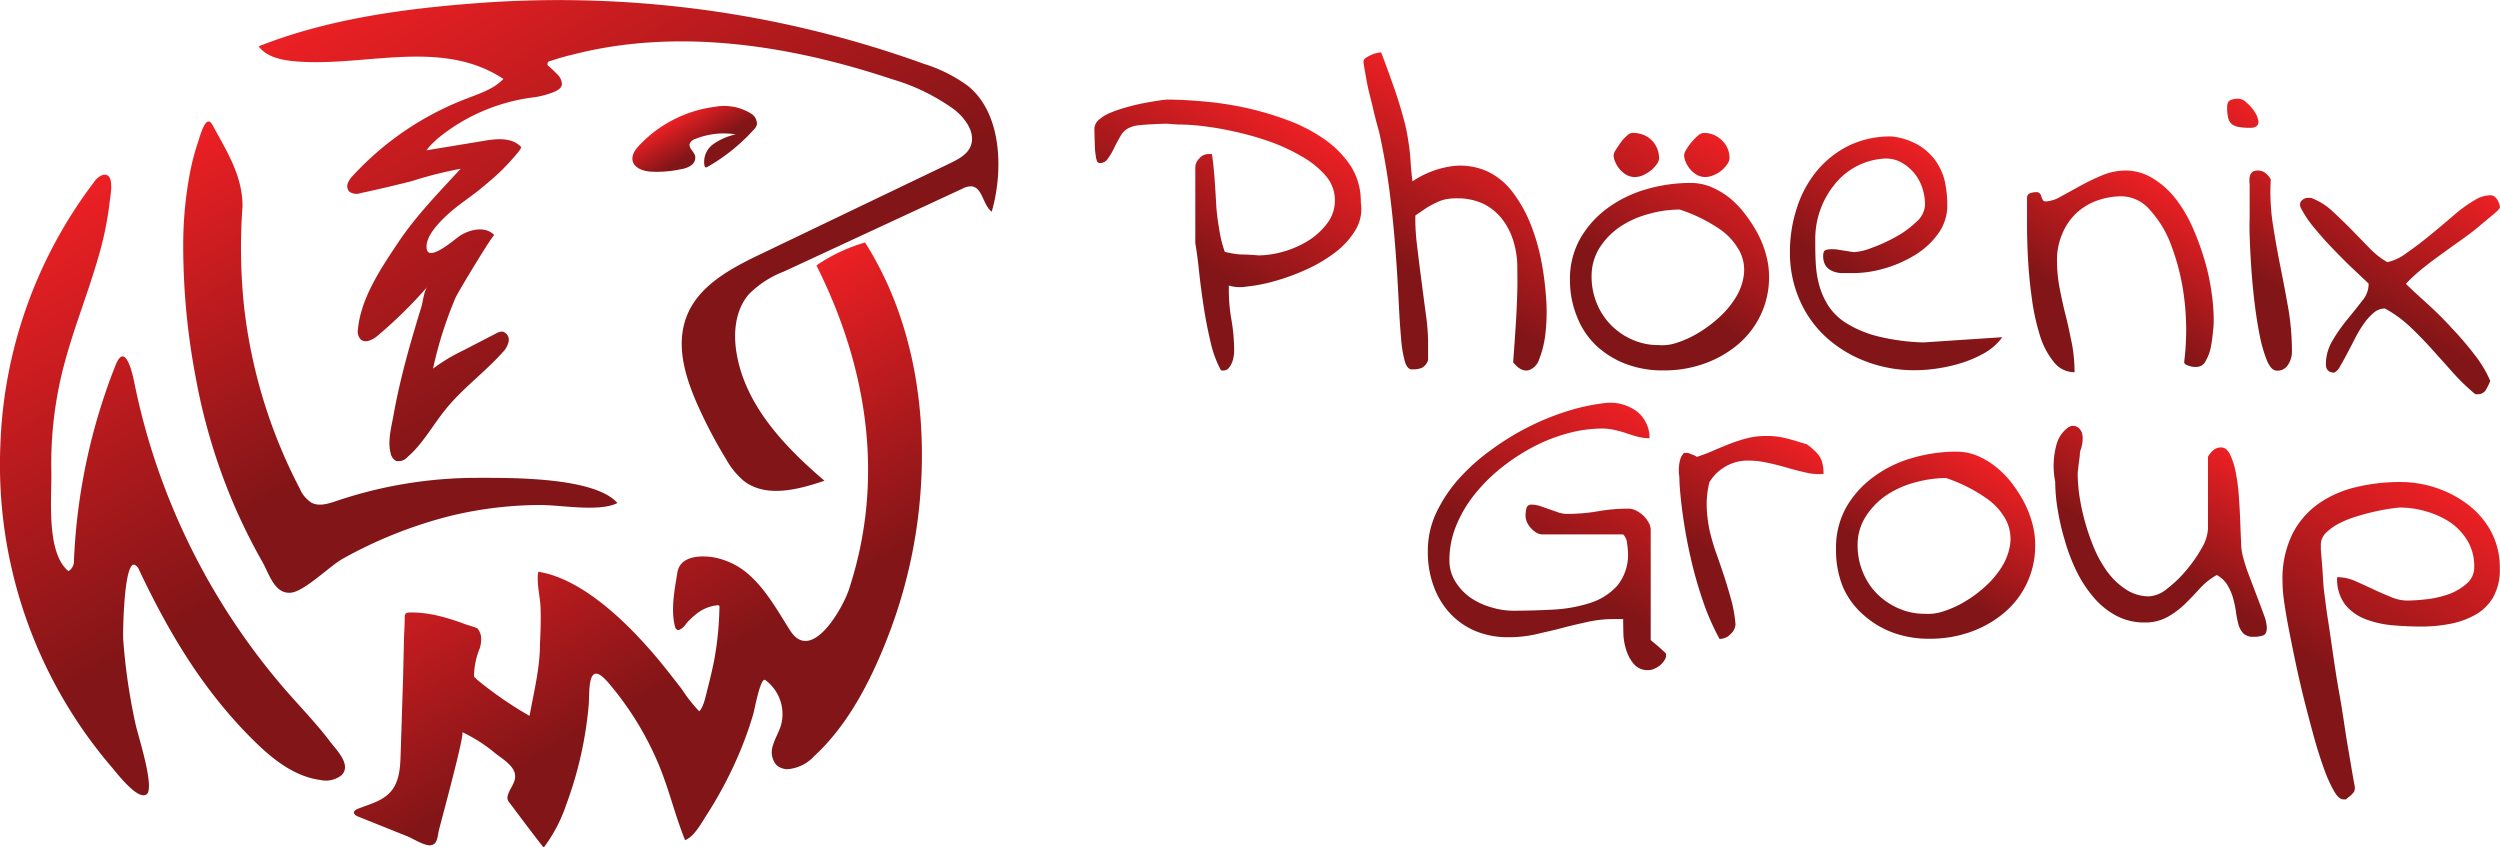 <svg id="Layer_1" data-name="Layer 1" xmlns="http://www.w3.org/2000/svg" xmlns:xlink="http://www.w3.org/1999/xlink" viewBox="0 0 405.63 137.47"><defs><style>.cls-1{fill:url(#New_Gradient_Swatch_1);}.cls-2{fill:url(#New_Gradient_Swatch_1-2);}.cls-3{fill:url(#New_Gradient_Swatch_1-3);}.cls-4{fill:url(#New_Gradient_Swatch_1-4);}.cls-5{fill:url(#New_Gradient_Swatch_1-5);}.cls-6{fill:none;}.cls-7{fill:url(#New_Gradient_Swatch_1-6);}.cls-8{fill:url(#New_Gradient_Swatch_1-7);}.cls-9{fill:url(#New_Gradient_Swatch_1-8);}.cls-10{fill:url(#New_Gradient_Swatch_1-9);}.cls-11{fill:url(#New_Gradient_Swatch_1-10);}.cls-12{fill:url(#New_Gradient_Swatch_1-11);}.cls-13{fill:url(#New_Gradient_Swatch_1-12);}.cls-14{fill:url(#New_Gradient_Swatch_1-13);}.cls-15{fill:url(#New_Gradient_Swatch_1-14);}.cls-16{fill:url(#New_Gradient_Swatch_1-15);}.cls-17{fill:url(#New_Gradient_Swatch_1-16);}.cls-18{fill:url(#New_Gradient_Swatch_1-17);}</style><linearGradient id="New_Gradient_Swatch_1" x1="-3.86" y1="99.62" x2="48.07" y2="9.67" gradientTransform="matrix(1, 0, 0, -1, 0, 139.79)" gradientUnits="userSpaceOnUse"><stop offset="0" stop-color="#ec2024"/><stop offset="0.68" stop-color="#811517"/></linearGradient><linearGradient id="New_Gradient_Swatch_1-2" x1="88.79" y1="71.64" x2="123.87" y2="10.89" xlink:href="#New_Gradient_Swatch_1"/><linearGradient id="New_Gradient_Swatch_1-3" x1="77.74" y1="152.92" x2="131.2" y2="60.32" xlink:href="#New_Gradient_Swatch_1"/><linearGradient id="New_Gradient_Swatch_1-4" x1="32.98" y1="119.66" x2="76.4" y2="44.44" xlink:href="#New_Gradient_Swatch_1"/><linearGradient id="New_Gradient_Swatch_1-5" x1="110.32" y1="121.04" x2="115.05" y2="112.86" xlink:href="#New_Gradient_Swatch_1"/><linearGradient id="New_Gradient_Swatch_1-6" x1="205.5" y1="17.13" x2="185.05" y2="52.54" gradientTransform="matrix(1, 0, 0, 1, 0, 0)" xlink:href="#New_Gradient_Swatch_1"/><linearGradient id="New_Gradient_Swatch_1-7" x1="243.55" y1="19.85" x2="222.47" y2="56.36" gradientTransform="matrix(1, 0, 0, 1, 0, 0)" xlink:href="#New_Gradient_Swatch_1"/><linearGradient id="New_Gradient_Swatch_1-8" x1="281.82" y1="24.03" x2="262.03" y2="58.3" gradientTransform="matrix(1, 0, 0, 1, 0, 0)" xlink:href="#New_Gradient_Swatch_1"/><linearGradient id="New_Gradient_Swatch_1-9" x1="317.71" y1="27.3" x2="300.24" y2="57.55" gradientTransform="matrix(1, 0, 0, 1, 0, 0)" xlink:href="#New_Gradient_Swatch_1"/><linearGradient id="New_Gradient_Swatch_1-10" x1="351.9" y1="30.42" x2="334.81" y2="60.02" gradientTransform="matrix(1, 0, 0, 1, 0, 0)" xlink:href="#New_Gradient_Swatch_1"/><linearGradient id="New_Gradient_Swatch_1-11" x1="375.17" y1="22.73" x2="357.48" y2="53.36" gradientTransform="matrix(1, 0, 0, 1, 0, 0)" xlink:href="#New_Gradient_Swatch_1"/><linearGradient id="New_Gradient_Swatch_1-12" x1="399.39" y1="28.8" x2="380.42" y2="61.66" gradientTransform="matrix(1, 0, 0, 1, 0, 0)" xlink:href="#New_Gradient_Swatch_1"/><linearGradient id="New_Gradient_Swatch_1-13" x1="267.36" y1="67.67" x2="245.37" y2="105.76" gradientTransform="matrix(1, 0, 0, 1, 0, 0)" xlink:href="#New_Gradient_Swatch_1"/><linearGradient id="New_Gradient_Swatch_1-14" x1="288.04" y1="69.09" x2="270.82" y2="98.93" gradientTransform="matrix(1, 0, 0, 1, 0, 0)" xlink:href="#New_Gradient_Swatch_1"/><linearGradient id="New_Gradient_Swatch_1-15" x1="322.17" y1="74.7" x2="306.15" y2="102.45" gradientTransform="matrix(1, 0, 0, 1, 0, 0)" xlink:href="#New_Gradient_Swatch_1"/><linearGradient id="New_Gradient_Swatch_1-16" x1="359.5" y1="71.92" x2="343.38" y2="99.85" gradientTransform="matrix(1, 0, 0, 1, 0, 0)" xlink:href="#New_Gradient_Swatch_1"/><linearGradient id="New_Gradient_Swatch_1-17" x1="395.64" y1="78.94" x2="369.76" y2="123.76" gradientTransform="matrix(1, 0, 0, 1, 0, 0)" xlink:href="#New_Gradient_Swatch_1"/></defs><title>banner</title><path class="cls-1" d="M.06,72.24a74.73,74.73,0,0,1,15.2-42.7,2.91,2.91,0,0,1,1.32-1.12c2.18-.64,1.31,3.39,1.22,4.29a52.9,52.9,0,0,1-1.91,9.23C14.12,48.08,11.67,54,10.14,60.2A62.58,62.58,0,0,0,8.33,76.5c.08,4.24-.88,13.2,2.78,16.17A1.89,1.89,0,0,0,12,90.93a97.07,97.07,0,0,1,6.75-31.68c1.61-4,2.79,1.58,3.08,3q.8,3.93,1.89,7.8a109.57,109.57,0,0,0,22.69,42c2.42,2.77,5,5.42,7.21,8.36h0c1,1.3,3.48,3.75,1.77,5.39a4.11,4.11,0,0,1-3.44.75c-4.37-.59-8-3.6-11.11-6.72-8-8-13.46-17.21-18.25-27.31a1.57,1.57,0,0,0-.72-.87c-1.75-.71-1.95,10.82-1.88,12.1a96.45,96.45,0,0,0,2,13.73c.31,1.56,3.22,10.42,1.78,11.41s-4.77-3.4-5.63-4.4A75.44,75.44,0,0,1,.06,72.24Z"/><path class="cls-2" d="M140.36,39.35a27,27,0,0,0-7.89,3.72c8.29,16.52,11.16,34.72,5.26,52.61-.95,2.88-6,12-9.49,6.68-2-3.13-3.81-6.48-6.59-9a11.87,11.87,0,0,0-5.85-2.93c-2.15-.36-5.45-.24-5.89,2.44s-1.1,6-.4,8.75c.09.34.28.7.68.59a2.62,2.62,0,0,0,1.13-1,10.51,10.51,0,0,1,1.43-1.4,6.49,6.49,0,0,1,3.71-1.61.3.3,0,0,1,.27.16.46.46,0,0,1,0,.2,52.31,52.31,0,0,1-.87,8.66c-.29,1.46-.64,2.91-1,4.34-.31,1.07-.62,3.09-1.41,3.85a23.22,23.22,0,0,1-2.77-3.52c-.89-1.15-1.78-2.3-2.69-3.44a79.54,79.54,0,0,0-5.79-6.52c-3.87-3.83-9.29-8.28-14.86-9.16-.33,1.84.31,4,.37,5.87s0,3.92-.1,5.88c0,3.89-1,7.81-1.69,11.63a60.35,60.35,0,0,1-8.45-5.82,1.16,1.16,0,0,1-.32-.34.37.37,0,0,1-.24-.33,12.25,12.25,0,0,1,.91-4.42,4.62,4.62,0,0,0,.22-2.05,2.7,2.7,0,0,0-.59-1.24c-.66-.3-1.42-.47-2-.68a34.4,34.4,0,0,0-4.79-1.46,18.84,18.84,0,0,0-4-.44c-1,0-1,.25-1,1.11,0,1-.08,2.09-.11,3.13L65.4,110,65,122.52c-.07,2.16-.22,4.59-1.86,6.2-1.36,1.35-3.37,1.82-5.1,2.52-.28.11-.6.3-.61.6s.35.52.65.64l7.86,3.15c1,.38,2.89,1.62,3.91,1.52,1.17-.13,1.12-1.44,1.36-2.42.33-1.4,4.26-15.71,3.79-15.94a24.84,24.84,0,0,1,5.25,3.34c1.19,1,3.47,2.18,3.33,4-.08,1.07-.94,1.92-1.21,3a1.14,1.14,0,0,0,0,.58,1.41,1.41,0,0,0,.28.51c1.84,2.44,3.67,4.9,5.56,7.31a24.45,24.45,0,0,0,3.64-6.91,61.84,61.84,0,0,0,3.66-16.15c.2-2.17-.31-7.68,3.07-3.84a50.16,50.16,0,0,1,7.78,12.23c2,4.37,3,9,4.79,13.45,1.43-.5,2.65-2.74,3.45-4a65.8,65.8,0,0,0,5.62-10.75q1.15-2.81,2-5.71c.19-.63,1-5.11,1.72-5.52a.2.2,0,0,1,.22,0h0a6.84,6.84,0,0,1,2.52,7.46c-.33,1.07-.94,2-1.26,3.13a3.24,3.24,0,0,0,.53,3.18,2.74,2.74,0,0,0,1.86.7,6.58,6.58,0,0,0,4.31-2.13c5.36-4.93,9-11.94,11.65-18.62a81.56,81.56,0,0,0,5.17-20C150.84,68.81,148.69,52.46,140.36,39.35Z"/><path class="cls-3" d="M157.05,13.94a24.23,24.23,0,0,0-7.11-3.57,174.09,174.09,0,0,0-36.33-8.85,176.23,176.23,0,0,0-36.3-1c-11.87.9-24.23,2.58-35.34,7,1.27,1.71,3.59,2.2,5.71,2.41,11.18,1.07,23.84-3.85,34,2.88-1.54,1.61-3.75,2.33-5.82,3.13A48.71,48.71,0,0,0,57.24,28.52a3.78,3.78,0,0,0-.8,1.19,1.33,1.33,0,0,0,.21,1.36,2,2,0,0,0,1.9.25c2.78-.58,5.54-1.25,8.29-1.94a64.42,64.42,0,0,1,7.91-2c-3.61,3.9-7.2,7.59-10.17,12-2.77,4.16-6,8.93-6.5,14a1.92,1.92,0,0,0,.5,1.75,1.42,1.42,0,0,0,1.27.15A4,4,0,0,0,61,54.69a72.91,72.91,0,0,0,8.38-8.2c-.57.62-.77,2.46-1,3.28q-.56,1.78-1.08,3.57c-.68,2.29-1.33,4.59-1.91,6.91s-1.1,4.64-1.52,7c-.35,2-1,4.23-.5,6.22a1.76,1.76,0,0,0,.91,1.32,1.93,1.93,0,0,0,1.82-.62c2.48-2.14,4-5,6.07-7.59,2.79-3.51,6.38-6.07,9.36-9.39a3.5,3.5,0,0,0,1-1.8,1.37,1.37,0,0,0-1-1.59,2.12,2.12,0,0,0-1.08.32l-5.35,2.77a28.55,28.55,0,0,0-4.84,2.92,63.86,63.86,0,0,1,3.67-11.55c.42-.92,6.08-10.31,6.27-10.1-1.35-1.49-3.84-1-5.54.07-.69.43-5,4.28-5.41,2.22s2.2-4.55,3.44-5.7c1.61-1.47,3.46-2.65,5.14-4,1.27-1.05,2.54-2.1,3.71-3.26.31-.31,3.27-3.37,3-3.64-1.43-1.58-3.93-1.36-6-1l-9.41,1.55c.1,0,.33-.38.4-.46s.33-.36.5-.53c.33-.33.67-.65,1-.95a30.43,30.43,0,0,1,15.67-6.68,14.28,14.28,0,0,0,2.56-.63c.68-.23,1.83-.63,1.91-1.47A2.28,2.28,0,0,0,90.36,12a18.39,18.39,0,0,0-1.44-1.35.36.36,0,0,1,0-.5h0a.16.16,0,0,0-.1,0L89,10a.49.49,0,0,1,.17-.06A39.67,39.67,0,0,1,93,8.84c17-4.37,35.29-1.48,51.7,4a33,33,0,0,1,10.1,4.91c1.9,1.48,3.63,3.95,2.62,6.12-.6,1.29-2,2-3.27,2.62L123.44,41.22c-4.77,2.28-9.92,5-11.93,9.86S111.2,61.27,113.32,66a77.2,77.2,0,0,0,4.51,8.53A12.5,12.5,0,0,0,120.65,78c3.59,2.82,8.79,1.47,13.12,0C127.3,72.48,121,65.83,119.54,57.47c-.6-3.35-.28-7.09,1.92-9.68a15.92,15.92,0,0,1,5.7-3.72l29-13.46a3,3,0,0,1,1.42-.38c1.84.12,1.86,3,3.33,4.12C162.75,28,162.71,18.51,157.05,13.94Z"/><path class="cls-4" d="M33.71,19.73c.24-.08.51.07.78.57,2.3,4.25,4.86,8.18,4.86,13.16a91.94,91.94,0,0,0,.22,16,84,84,0,0,0,9.07,29.82,5,5,0,0,0,1.91,2.29c1.25.64,2.75.15,4.08-.3a71.39,71.39,0,0,1,22.63-3.74c5.46,0,19.17-.18,22.92,4.09-3.12,1.54-9.39.23-13,.32a62.92,62.92,0,0,0-14,1.74,71.94,71.94,0,0,0-17.61,7c-2.08,1.17-6.12,5.23-8.33,5.48-2.68.31-3.57-3.06-4.67-5a94.05,94.05,0,0,1-4.66-9.38,96.26,96.26,0,0,1-6.18-20.67,114,114,0,0,1-2-21.88,62.93,62.93,0,0,1,1.08-11.13A38.51,38.51,0,0,1,32.15,23C32.4,22.23,33,20,33.71,19.73Z"/><path class="cls-5" d="M122.82,20.13a1.11,1.11,0,0,1-.07.26,2.1,2.1,0,0,1-.45.65,30.5,30.5,0,0,1-7.53,6.05.34.34,0,0,1-.24.07c-.13,0-.2-.17-.23-.3a3.53,3.53,0,0,1,1.43-3.47,10.29,10.29,0,0,1,3.63-1.59,12.34,12.34,0,0,0-6.53.74,1.37,1.37,0,0,0-.92.78c-.2.71.69,1.25.88,2a1.51,1.51,0,0,1-.59,1.47,3.71,3.71,0,0,1-1.55.63,18.49,18.49,0,0,1-5,.43c-2.64-.14-4.13-1.86-2.1-4.08A20.42,20.42,0,0,1,116,17.33a8.25,8.25,0,0,1,5.78,1.05A2,2,0,0,1,122.82,20.13Z"/><circle class="cls-6" cx="75.29" cy="75.27" r="2.02"/><circle class="cls-6" cx="26.8" cy="78.63" r="2.02"/><path class="cls-7" d="M198.09,60.07a18.06,18.06,0,0,1-1.68-4.61c-.45-1.89-.83-3.85-1.14-5.9s-.56-4-.75-5.8-.39-3.24-.58-4.29V27.17a2.09,2.09,0,0,1,.65-1.46A1.91,1.91,0,0,1,196,25h.64c.19,1.29.33,2.61.43,4s.18,2.7.25,4a32.06,32.06,0,0,0,.47,4,20.51,20.51,0,0,0,.93,3.86,16,16,0,0,0,2.5.43q1.29,0,3,.15a15.31,15.31,0,0,0,4-.61,15.89,15.89,0,0,0,4-1.75,11.12,11.12,0,0,0,3.11-2.83,6.1,6.1,0,0,0,1.26-3.75,6,6,0,0,0-1.51-4,14.35,14.35,0,0,0-3.86-3.11A29.78,29.78,0,0,0,206.1,23a47.84,47.84,0,0,0-5.61-1.61q-2.76-.62-5.11-.9a32.52,32.52,0,0,0-3.65-.28c-.29,0-.81,0-1.58-.08s-1.6-.05-2.53,0-1.83.08-2.69.18a4.91,4.91,0,0,0-2,.57,3.33,3.33,0,0,0-1.18,1.29c-.36.62-.7,1.25-1,1.89a10.81,10.81,0,0,1-1,1.68,1.5,1.5,0,0,1-1.18.72h-.15a.71.71,0,0,1-.21-.07.41.41,0,0,1-.21-.22,3.16,3.16,0,0,1-.18-.71,13.47,13.47,0,0,1-.18-1.65c0-.71-.07-1.69-.07-2.93a2,2,0,0,1,.75-1.47,6.73,6.73,0,0,1,2-1.18,25.5,25.5,0,0,1,2.68-.89c.95-.26,1.87-.48,2.75-.64s1.67-.3,2.36-.4,1.16-.14,1.4-.14c1.62,0,3.51.1,5.68.29a54.48,54.48,0,0,1,6.73,1,50.11,50.11,0,0,1,6.86,2,26.52,26.52,0,0,1,6,3.07,16.33,16.33,0,0,1,4.37,4.4,10.62,10.62,0,0,1,1.64,5.93,6.57,6.57,0,0,1-.86,4.47A13,13,0,0,1,216.58,41a24,24,0,0,1-4.76,2.79,34.58,34.58,0,0,1-5.15,1.86,26.81,26.81,0,0,1-4.5.86,6.12,6.12,0,0,1-2.79-.18V47a28,28,0,0,0,.43,4.94,28.87,28.87,0,0,1,.43,4.93c0,.19,0,.49-.07.9a4.1,4.1,0,0,1-.33,1.17,2.61,2.61,0,0,1-.64.94A1.25,1.25,0,0,1,198.09,60.07Z"/><path class="cls-8" d="M245.51,58.78c.09-1.24.19-2.52.28-3.86s.18-2.67.25-4,.12-2.65.15-3.94,0-2.45,0-3.5a14.55,14.55,0,0,0-.64-4.36,11.07,11.07,0,0,0-1.86-3.62,8.85,8.85,0,0,0-3-2.43,9.84,9.84,0,0,0-4.33-.89,9.21,9.21,0,0,0-1.71.14,6.47,6.47,0,0,0-1.43.47,16.2,16.2,0,0,0-1.58.82c-.57.38-1.24.83-2,1.36a5.18,5.18,0,0,1,0,.53c0,.27,0,.42,0,.47a36.82,36.82,0,0,0,.32,4.18q.31,2.61.68,5.44c.24,1.88.48,3.71.72,5.47a34.72,34.72,0,0,1,.35,4.29v.57q0,.44,0,.93c0,.34,0,.64,0,.93v.64a2.17,2.17,0,0,1-1,1.26,3.94,3.94,0,0,1-1.46.25c-.57.09-1-.31-1.29-1.22a19.32,19.32,0,0,1-.64-3.93q-.23-2.58-.4-6.22c-.12-2.44-.28-5.11-.5-8s-.52-6-.93-9.26-1-6.62-1.75-10c-.38-1.34-.68-2.47-.89-3.4s-.42-1.76-.61-2.5-.36-1.5-.5-2.29-.31-1.73-.5-2.83V9.94a.69.69,0,0,1,.36-.54,5.7,5.7,0,0,1,.82-.46,4.27,4.27,0,0,1,.93-.32,3.06,3.06,0,0,1,.75-.11c.9,2.38,1.63,4.4,2.18,6s1,3.06,1.32,4.26a29.7,29.7,0,0,1,.72,3c.14.81.26,1.6.36,2.36s.16,1.55.21,2.36.14,1.79.29,2.93a15.3,15.3,0,0,1,6.76-2.5,10.72,10.72,0,0,1,5.39.89,11.09,11.09,0,0,1,4.12,3.4,21.83,21.83,0,0,1,2.89,5.15,33.21,33.21,0,0,1,1.76,6.08,50.33,50.33,0,0,1,.78,6.22,30.32,30.32,0,0,1-.14,5.54,16.31,16.31,0,0,1-1,4.08,2.7,2.7,0,0,1-1.71,1.79C247.15,60.27,246.36,59.83,245.51,58.78Z"/><path class="cls-9" d="M254.73,45.48a13.32,13.32,0,0,1,1.72-6.87,15.93,15.93,0,0,1,4.5-4.93,20,20,0,0,1,6.26-3,26,26,0,0,1,7-1,8.7,8.7,0,0,1,3.47.68,12.84,12.84,0,0,1,3.08,1.86A15.25,15.25,0,0,1,283.34,35a21.71,21.71,0,0,1,2,3.19,16,16,0,0,1,1.25,3.32,13,13,0,0,1,.44,3.26,14.2,14.2,0,0,1-5.3,11.33,17.58,17.58,0,0,1-5.5,3,19.36,19.36,0,0,1-6.3,1,16.8,16.8,0,0,1-6-1,14.64,14.64,0,0,1-4.79-2.89,12.76,12.76,0,0,1-3.18-4.61A15.7,15.7,0,0,1,254.73,45.48Zm3.51-.57a11.17,11.17,0,0,0,.82,4.25,10.75,10.75,0,0,0,2.29,3.54,11.1,11.1,0,0,0,3.47,2.4,10.3,10.3,0,0,0,4.29.89,7.26,7.26,0,0,0,3-.39A16.41,16.41,0,0,0,275.58,54a20.12,20.12,0,0,0,3.36-2.51,14.71,14.71,0,0,0,2.68-3.21,9.11,9.11,0,0,0,1.32-3.65,6.62,6.62,0,0,0-.64-3.79,10.22,10.22,0,0,0-3.25-3.65A25.85,25.85,0,0,0,272.54,34a18.59,18.59,0,0,0-4.9.68,15.85,15.85,0,0,0-4.61,2,11.75,11.75,0,0,0-3.44,3.44A8.58,8.58,0,0,0,258.24,44.91Zm3.57-19.74a1.9,1.9,0,0,1,.36-.86c.24-.38.51-.78.82-1.21A5.1,5.1,0,0,1,264,22a1.27,1.27,0,0,1,.86-.43,4.54,4.54,0,0,1,2,.4,4.11,4.11,0,0,1,1.33,1,4.19,4.19,0,0,1,.75,1.29,4.32,4.32,0,0,1,.25,1.36,1.74,1.74,0,0,1-.36,1,4.61,4.61,0,0,1-.93,1,6,6,0,0,1-1.25.78,3.18,3.18,0,0,1-1.4.32,2.72,2.72,0,0,1-1.43-.39,4.2,4.2,0,0,1-1.07-.93,4.78,4.78,0,0,1-.68-1.14A2.77,2.77,0,0,1,261.81,25.17Zm11.44,0a2,2,0,0,1,.33-.86,8.48,8.48,0,0,1,.85-1.21A7.86,7.86,0,0,1,275.51,22a1.59,1.59,0,0,1,.89-.43,4.15,4.15,0,0,1,1.86.4,4.68,4.68,0,0,1,1.32,1,3.78,3.78,0,0,1,.79,1.29,4.05,4.05,0,0,1,.25,1.36,1.74,1.74,0,0,1-.36,1,4.93,4.93,0,0,1-.89,1,4.82,4.82,0,0,1-1.29.78,3.44,3.44,0,0,1-1.39.32,2.69,2.69,0,0,1-1.43-.39,4.08,4.08,0,0,1-1.08-.93,5.13,5.13,0,0,1-.68-1.14A3,3,0,0,1,273.25,25.17Z"/><path class="cls-10" d="M290.42,40.9a22.75,22.75,0,0,1,1.11-7.11,18.06,18.06,0,0,1,3.21-6,15.93,15.93,0,0,1,5.15-4.12,15.5,15.5,0,0,1,7.05-1.53,11,11,0,0,1,4.11,1.28,9.32,9.32,0,0,1,2.86,2.47,9.63,9.63,0,0,1,1.61,3.4,18.1,18.1,0,0,1,.43,4,7.73,7.73,0,0,1-1.5,4.65,12.88,12.88,0,0,1-3.79,3.47,19.83,19.83,0,0,1-4.94,2.15,18.14,18.14,0,0,1-4.93.75H299a4.26,4.26,0,0,1-1.6-.29,2.63,2.63,0,0,1-1.15-.86,2.87,2.87,0,0,1-.43-1.71,1.58,1.58,0,0,1,.11-.61c.07-.17.27-.29.61-.36a6.15,6.15,0,0,1,1.5,0l2.72.43a9.24,9.24,0,0,0,2.89-.68,26.13,26.13,0,0,0,3.86-1.75,15.46,15.46,0,0,0,3.4-2.46,3.93,3.93,0,0,0,1.43-2.76,8.86,8.86,0,0,0-.46-2.82,7.3,7.3,0,0,0-3.58-4.19,5.08,5.08,0,0,0-2.82-.5A11.19,11.19,0,0,0,301,27.1a11.4,11.4,0,0,0-3.47,3,14,14,0,0,0-3,8.69c0,1.24,0,2.48.07,3.72a17.11,17.11,0,0,0,.54,3.64,12.16,12.16,0,0,0,1.5,3.44,9.4,9.4,0,0,0,3,2.89,18,18,0,0,0,5,2.08,34.79,34.79,0,0,0,7.44,1l12.8-.85a9.21,9.21,0,0,1-2.9,2.57,18.67,18.67,0,0,1-3.72,1.61,25.43,25.43,0,0,1-3.9.89,24.94,24.94,0,0,1-3.64.29,22.06,22.06,0,0,1-7.8-1.36,20.33,20.33,0,0,1-6.44-3.82,17.67,17.67,0,0,1-4.39-6A19,19,0,0,1,290.42,40.9Z"/><path class="cls-11" d="M328.89,32.18a.78.78,0,0,1,.47-.82,2.82,2.82,0,0,1,1-.18.76.76,0,0,1,.61.21,1.31,1.31,0,0,1,.25.5,2.11,2.11,0,0,0,.22.54.51.51,0,0,0,.5.25,5.28,5.28,0,0,0,2.43-.79l3.11-1.71a36.92,36.92,0,0,1,3.57-1.72,9.88,9.88,0,0,1,3.76-.79,8.34,8.34,0,0,1,4.47,1.26A13.74,13.74,0,0,1,353,32.25a22.19,22.19,0,0,1,2.75,4.65,41.86,41.86,0,0,1,1.93,5.25,34.9,34.9,0,0,1,1.14,5.23,31.79,31.79,0,0,1,.36,4.39c0,.43,0,1.08-.11,1.93a25.35,25.35,0,0,1-.35,2.58,6.83,6.83,0,0,1-.83,2.25,1.64,1.64,0,0,1-1.43,1,4.44,4.44,0,0,1-.5,0,3.57,3.57,0,0,1-.71-.14,3.21,3.21,0,0,1-.61-.25.47.47,0,0,1-.25-.43,41.48,41.48,0,0,0,0-10.33,36.69,36.69,0,0,0-2.07-8.48A17.33,17.33,0,0,0,348.77,34a6.13,6.13,0,0,0-4.43-2.15,11.79,11.79,0,0,0-4.15.72,9.79,9.79,0,0,0-3.36,2.07A9.68,9.68,0,0,0,334.58,38a10.66,10.66,0,0,0-.83,4.22,24.67,24.67,0,0,0,.43,4.54c.29,1.5.61,3,1,4.51s.68,3,1,4.54a25.34,25.34,0,0,1,.42,4.58,4.2,4.2,0,0,1-3.36-1.65A12.69,12.69,0,0,1,331,54.49a35.77,35.77,0,0,1-1.29-5.79q-.46-3.23-.64-6.33c-.12-2.07-.18-4-.18-5.86Z"/><path class="cls-12" d="M361.36,17.38c0-.58.17-.95.5-1.11a2.82,2.82,0,0,1,1.29-.25,1.91,1.91,0,0,1,1.32.6,6.58,6.58,0,0,1,1.36,1.54,3.74,3.74,0,0,1,.61,1.58c0,.57-.31.9-1.08,1H365a8.93,8.93,0,0,1-1.79-.15,2.48,2.48,0,0,1-1.11-.46,1.89,1.89,0,0,1-.57-1A6.9,6.9,0,0,1,361.36,17.38Zm3.65,18V34.25c0-.52,0-1.07,0-1.64s0-1.12,0-1.65V29.89c-.19-1.48.24-2.22,1.28-2.22a2,2,0,0,1,1.22.36,3.57,3.57,0,0,1,.93,1.07,34.82,34.82,0,0,0,.32,7.19c.36,2.31.76,4.6,1.22,6.87s.88,4.54,1.29,6.83a41.38,41.38,0,0,1,.6,7.15,3.86,3.86,0,0,1-.6,2,2,2,0,0,1-1.83,1c-.62,0-1.15-.54-1.61-1.61a22.5,22.5,0,0,1-1.18-4.07c-.33-1.65-.62-3.47-.86-5.48s-.41-3.92-.53-5.75-.2-3.48-.25-4.94S365,35.85,365,35.33Z"/><path class="cls-13" d="M401.41,63.79a36,36,0,0,1-3.58-3.51q-1.65-1.86-3.36-3.75c-1.14-1.26-2.31-2.46-3.5-3.58a19.69,19.69,0,0,0-4-2.89,2.73,2.73,0,0,0-1.82.68,9.15,9.15,0,0,0-1.61,1.78A18.55,18.55,0,0,0,382.06,55c-.45.88-.88,1.7-1.28,2.46s-.78,1.43-1.11,2a2.21,2.21,0,0,1-.93,1c-.91,0-1.36-.5-1.36-1.36a7.49,7.49,0,0,1,1.07-3.83,26.65,26.65,0,0,1,2.4-3.43c.88-1.07,1.68-2.07,2.39-3a4.29,4.29,0,0,0,1.07-2.54.4.4,0,0,0,0-.15.23.23,0,0,1,0-.14l-2.79-2.64c-1.05-1-2.1-2.07-3.18-3.19s-2.06-2.25-3-3.39a17.2,17.2,0,0,1-2.07-3.15,1.15,1.15,0,0,1,0-.86,1.44,1.44,0,0,1,.46-.46,1.57,1.57,0,0,1,.64-.22l.58,0a10.47,10.47,0,0,1,3.39,2.07c1.08,1,2.11,2,3.11,3l3,3.08a12.79,12.79,0,0,0,2.9,2.29A8,8,0,0,0,390.54,41q1.79-1.24,3.72-2.82T398.05,35a22.34,22.34,0,0,1,3.43-2.5,5,5,0,0,1,2.64-.82c.72.05,1.22.67,1.51,1.86,0,.24-.33.63-1,1.18s-1.44,1.2-2.39,2-2,1.58-3.22,2.44-2.35,1.69-3.47,2.5-2.15,1.61-3.08,2.39a24.88,24.88,0,0,0-2.11,2c1,1,2.18,2.05,3.54,3.29s2.71,2.56,4,4a50.72,50.72,0,0,1,3.69,4.33,18.44,18.44,0,0,1,2.46,4.14,9.05,9.05,0,0,1-.71,1.43,1.41,1.41,0,0,1-1.29.72,2.31,2.31,0,0,1-.39,0Z"/><path class="cls-14" d="M263.36,100.45l-.9,0-.82,0a19,19,0,0,0-4.11.47c-1.41.31-2.81.63-4.19,1s-2.77.66-4.18,1a20.09,20.09,0,0,1-4.33.47,13.73,13.73,0,0,1-5.43-1,11.91,11.91,0,0,1-4.15-2.9,12.82,12.82,0,0,1-2.64-4.4,15.75,15.75,0,0,1-.94-5.54A14.41,14.41,0,0,1,233,83.28a23.28,23.28,0,0,1,3.65-5.54A32.7,32.7,0,0,1,241.94,73a42.51,42.51,0,0,1,6.18-3.79,41.21,41.21,0,0,1,6.44-2.58,32.76,32.76,0,0,1,6-1.25,7.21,7.21,0,0,1,5,1.36,5.39,5.39,0,0,1,1.5,1.83,5.3,5.3,0,0,1,.58,2.53,7.32,7.32,0,0,1-1.94-.25c-.61-.16-1.23-.35-1.85-.57a16.72,16.72,0,0,0-1.94-.53,9,9,0,0,0-2-.22,21.4,21.4,0,0,0-5.43.75,27.31,27.31,0,0,0-5.62,2.18,33.11,33.11,0,0,0-5.22,3.4,27.48,27.48,0,0,0-4.36,4.33,20.41,20.41,0,0,0-3,5.07,14.69,14.69,0,0,0-1.11,5.58,6.5,6.5,0,0,0,1,3.58,9,9,0,0,0,2.5,2.61A11.74,11.74,0,0,0,242,98.55a12.08,12.08,0,0,0,3.51.54q3.14,0,6.47-.18a23.54,23.54,0,0,0,6-1.07A10,10,0,0,0,262.43,95a7.93,7.93,0,0,0,1.71-5.43,10.81,10.81,0,0,0-.14-1.36,2.3,2.3,0,0,0-.64-1.5H250.27a2,2,0,0,1-1-.29,4.08,4.08,0,0,1-.89-.75,3.43,3.43,0,0,1-.65-1,2.88,2.88,0,0,1-.21-1,5.5,5.5,0,0,1,.14-1.18.78.78,0,0,1,.86-.61,4.49,4.49,0,0,1,1.43.25l1.43.5,1.43.5a4.46,4.46,0,0,0,1.5.25,29,29,0,0,0,4.94-.42,28.35,28.35,0,0,1,5-.43,2.65,2.65,0,0,1,1.22.32,4.89,4.89,0,0,1,1.14.78,4.52,4.52,0,0,1,.86,1.11,2.53,2.53,0,0,1,.36,1.22v17.88a6.32,6.32,0,0,0,.5.43l.72.6.71.65c.24.21.41.37.5.46a1.22,1.22,0,0,1-.11,1,3.39,3.39,0,0,1-.68.86,3.74,3.74,0,0,1-1,.64,2.29,2.29,0,0,1-1,.25,2.93,2.93,0,0,1-2.32-.93,6.19,6.19,0,0,1-1.25-2.22,9.56,9.56,0,0,1-.5-2.68C263.38,101.91,263.36,101.11,263.36,100.45Z"/><path class="cls-15" d="M279,103.66a38.28,38.28,0,0,1-2.72-6.22,68,68,0,0,1-1.93-6.79c-.53-2.29-.94-4.52-1.25-6.69s-.52-4.13-.61-5.9c0-.33,0-.7-.07-1.11a7.36,7.36,0,0,1,0-1.25,5.19,5.19,0,0,1,.22-1.21,2.34,2.34,0,0,1,.6-1h.15s.07,0,.07,0,0,0,.07,0,.07,0,.07,0,.05,0,.15,0h.14l.71.28a2.53,2.53,0,0,1,.72.36,27.68,27.68,0,0,0,2.64-1q1.37-.6,2.76-1.14a24.28,24.28,0,0,1,2.82-.9,11.84,11.84,0,0,1,2.79-.35c.67,0,1.25,0,1.75.07a11.18,11.18,0,0,1,1.5.25c.5.12,1,.26,1.61.43l2,.61c.38.28.72.56,1,.82a6.05,6.05,0,0,1,.86.89,3.68,3.68,0,0,1,.61,1.22,6.71,6.71,0,0,1,.21,1.86,8.55,8.55,0,0,1-2.68-.18c-1-.22-2.1-.49-3.22-.82s-2.27-.62-3.46-.86a14.2,14.2,0,0,0-3.44-.29,7.3,7.3,0,0,0-5.72,3.51,15,15,0,0,0-.43,4.07,21.67,21.67,0,0,0,.5,3.9A33.88,33.88,0,0,0,278.55,90c.45,1.26.88,2.53,1.29,3.79s.77,2.51,1.11,3.75a21.29,21.29,0,0,1,.64,3.79,2.32,2.32,0,0,1-.79,1.54A2.4,2.4,0,0,1,279,103.66Z"/><path class="cls-16" d="M297.9,89.08a13.39,13.39,0,0,1,1.71-6.87,16,16,0,0,1,4.51-4.93,19.44,19.44,0,0,1,6.26-3,25.6,25.6,0,0,1,7-1,8.91,8.91,0,0,1,3.47.68,13.12,13.12,0,0,1,3.07,1.86,14.64,14.64,0,0,1,2.61,2.72,21.69,21.69,0,0,1,2,3.18,16.88,16.88,0,0,1,1.25,3.33,12.92,12.92,0,0,1,.43,3.25,14.15,14.15,0,0,1-5.29,11.34,17.63,17.63,0,0,1-5.51,3,19.61,19.61,0,0,1-6.29,1,17,17,0,0,1-6-1,14.71,14.71,0,0,1-4.8-2.9A12.68,12.68,0,0,1,299,95.19,15.8,15.8,0,0,1,297.9,89.08Zm3.5-.58a11.25,11.25,0,0,0,.82,4.26,10.75,10.75,0,0,0,2.29,3.54A11.14,11.14,0,0,0,308,98.69a10.38,10.38,0,0,0,4.29.9,7.67,7.67,0,0,0,3-.39,16.39,16.39,0,0,0,3.5-1.58,20,20,0,0,0,3.36-2.5,14.81,14.81,0,0,0,2.69-3.22,9.37,9.37,0,0,0,1.32-3.65,6.72,6.72,0,0,0-.64-3.79,10.06,10.06,0,0,0-3.26-3.64,25.49,25.49,0,0,0-6.51-3.26,19.13,19.13,0,0,0-4.9.68,15.61,15.61,0,0,0-4.61,2,11.92,11.92,0,0,0-3.43,3.43A8.53,8.53,0,0,0,301.4,88.5Z"/><path class="cls-17" d="M359.68,93.29a11.44,11.44,0,0,0-2.82,2.26c-.79.88-1.59,1.71-2.4,2.5a13.65,13.65,0,0,1-2.68,2A7.38,7.38,0,0,1,348,101a9.68,9.68,0,0,1-4.65-1.11,12.41,12.41,0,0,1-3.68-3,20.06,20.06,0,0,1-2.79-4.29A30.54,30.54,0,0,1,335,87.61a39.19,39.19,0,0,1-1.15-5,28.77,28.77,0,0,1-.39-4.47,12.93,12.93,0,0,1,.21-6,5,5,0,0,1,1.9-2.79,1.38,1.38,0,0,1,1.89.29c.53.59.6,1.63.22,3.11a2.78,2.78,0,0,0-.22.89c0,.41-.09.82-.14,1.25s-.1.84-.14,1.22a6.77,6.77,0,0,0-.07.79,26,26,0,0,0,.28,3.54A35.76,35.76,0,0,0,339.8,89a18.86,18.86,0,0,0,2.22,3.9,11.52,11.52,0,0,0,3,2.79,6.75,6.75,0,0,0,3.68,1.07,5.07,5.07,0,0,0,2.93-1.25,19.11,19.11,0,0,0,3.11-3,22.76,22.76,0,0,0,2.51-3.61,6.8,6.8,0,0,0,1-3.14c0-.48,0-1.27,0-2.36s0-2.27,0-3.51,0-2.41,0-3.5,0-1.86,0-2.29a4.08,4.08,0,0,1,.93-1.11,1.94,1.94,0,0,1,1.22-.39c.57,0,1.05.38,1.43,1.14a11.91,11.91,0,0,1,.93,2.93,31.1,31.1,0,0,1,.5,3.87c.1,1.38.17,2.71.22,4s.09,2.42.14,3.4a10.27,10.27,0,0,0,.21,2,27.44,27.44,0,0,0,1,3.22c.45,1.19.89,2.35,1.32,3.47s.81,2.15,1.15,3.08a7,7,0,0,1,.5,2.1c0,.72-.21,1.15-.61,1.29a4.52,4.52,0,0,1-1.54.22,2.22,2.22,0,0,1-1.68-.57,3.52,3.52,0,0,1-.79-1.47,16.35,16.35,0,0,1-.39-2,17.43,17.43,0,0,0-.46-2.21,9,9,0,0,0-.93-2.15A4.68,4.68,0,0,0,359.68,93.29Z"/><path class="cls-18" d="M370.34,94.3a16.48,16.48,0,0,1,1.57-7.58,13.51,13.51,0,0,1,4.19-4.94,17.76,17.76,0,0,1,6.08-2.72,30.18,30.18,0,0,1,7.25-.85,18.17,18.17,0,0,1,6,1A17.7,17.7,0,0,1,400.59,82a13.49,13.49,0,0,1,3.65,4.36,12.42,12.42,0,0,1,1.36,5.86,9.12,9.12,0,0,1-1.08,4.69,7.67,7.67,0,0,1-2.93,2.86,13.48,13.48,0,0,1-4.11,1.46,24.26,24.26,0,0,1-4.61.43c-1.53,0-3.09-.07-4.69-.21a16.37,16.37,0,0,1-4.4-1,7.88,7.88,0,0,1-3.28-2.36,6.83,6.83,0,0,1-1.29-4.44,7.24,7.24,0,0,1,2.89.61c.93.41,1.88.84,2.83,1.29s1.91.87,2.86,1.25a6.72,6.72,0,0,0,2.93.64,29,29,0,0,0,3-.21,15.84,15.84,0,0,0,3.58-.82,8.88,8.88,0,0,0,2.89-1.69A3.46,3.46,0,0,0,401.45,92a8.09,8.09,0,0,0-1.07-4.22,9.65,9.65,0,0,0-2.79-3A13.78,13.78,0,0,0,393.72,83a14.84,14.84,0,0,0-4.29-.65c-.19,0-.65.05-1.39.15s-1.59.25-2.54.46-2,.48-3,.79a16.84,16.84,0,0,0-2.9,1.14,8.86,8.86,0,0,0-2.18,1.54,2.68,2.68,0,0,0-.86,1.93v.86c.05.52.11,1.23.18,2.11s.13,1.76.18,2.64.12,1.66.21,2.33.15,1,.15,1.14c.09.77.26,2,.5,3.54s.5,3.39.79,5.37.6,4.06,1,6.25.7,4.28,1,6.26.63,3.76.89,5.33.47,2.72.61,3.43a.9.9,0,0,0,0,.25.66.66,0,0,1,0,.25l-.07.15v.14a6.62,6.62,0,0,1-.64.71,6.51,6.51,0,0,0-.72.58h-.43c-.48,0-1-.45-1.5-1.33a21.39,21.39,0,0,1-1.61-3.57q-.82-2.25-1.65-5.19c-.54-2-1.08-4-1.6-6.08s-1-4.17-1.43-6.22-.82-4-1.15-5.72-.58-3.29-.75-4.58A23.72,23.72,0,0,1,370.34,94.3Z"/></svg>